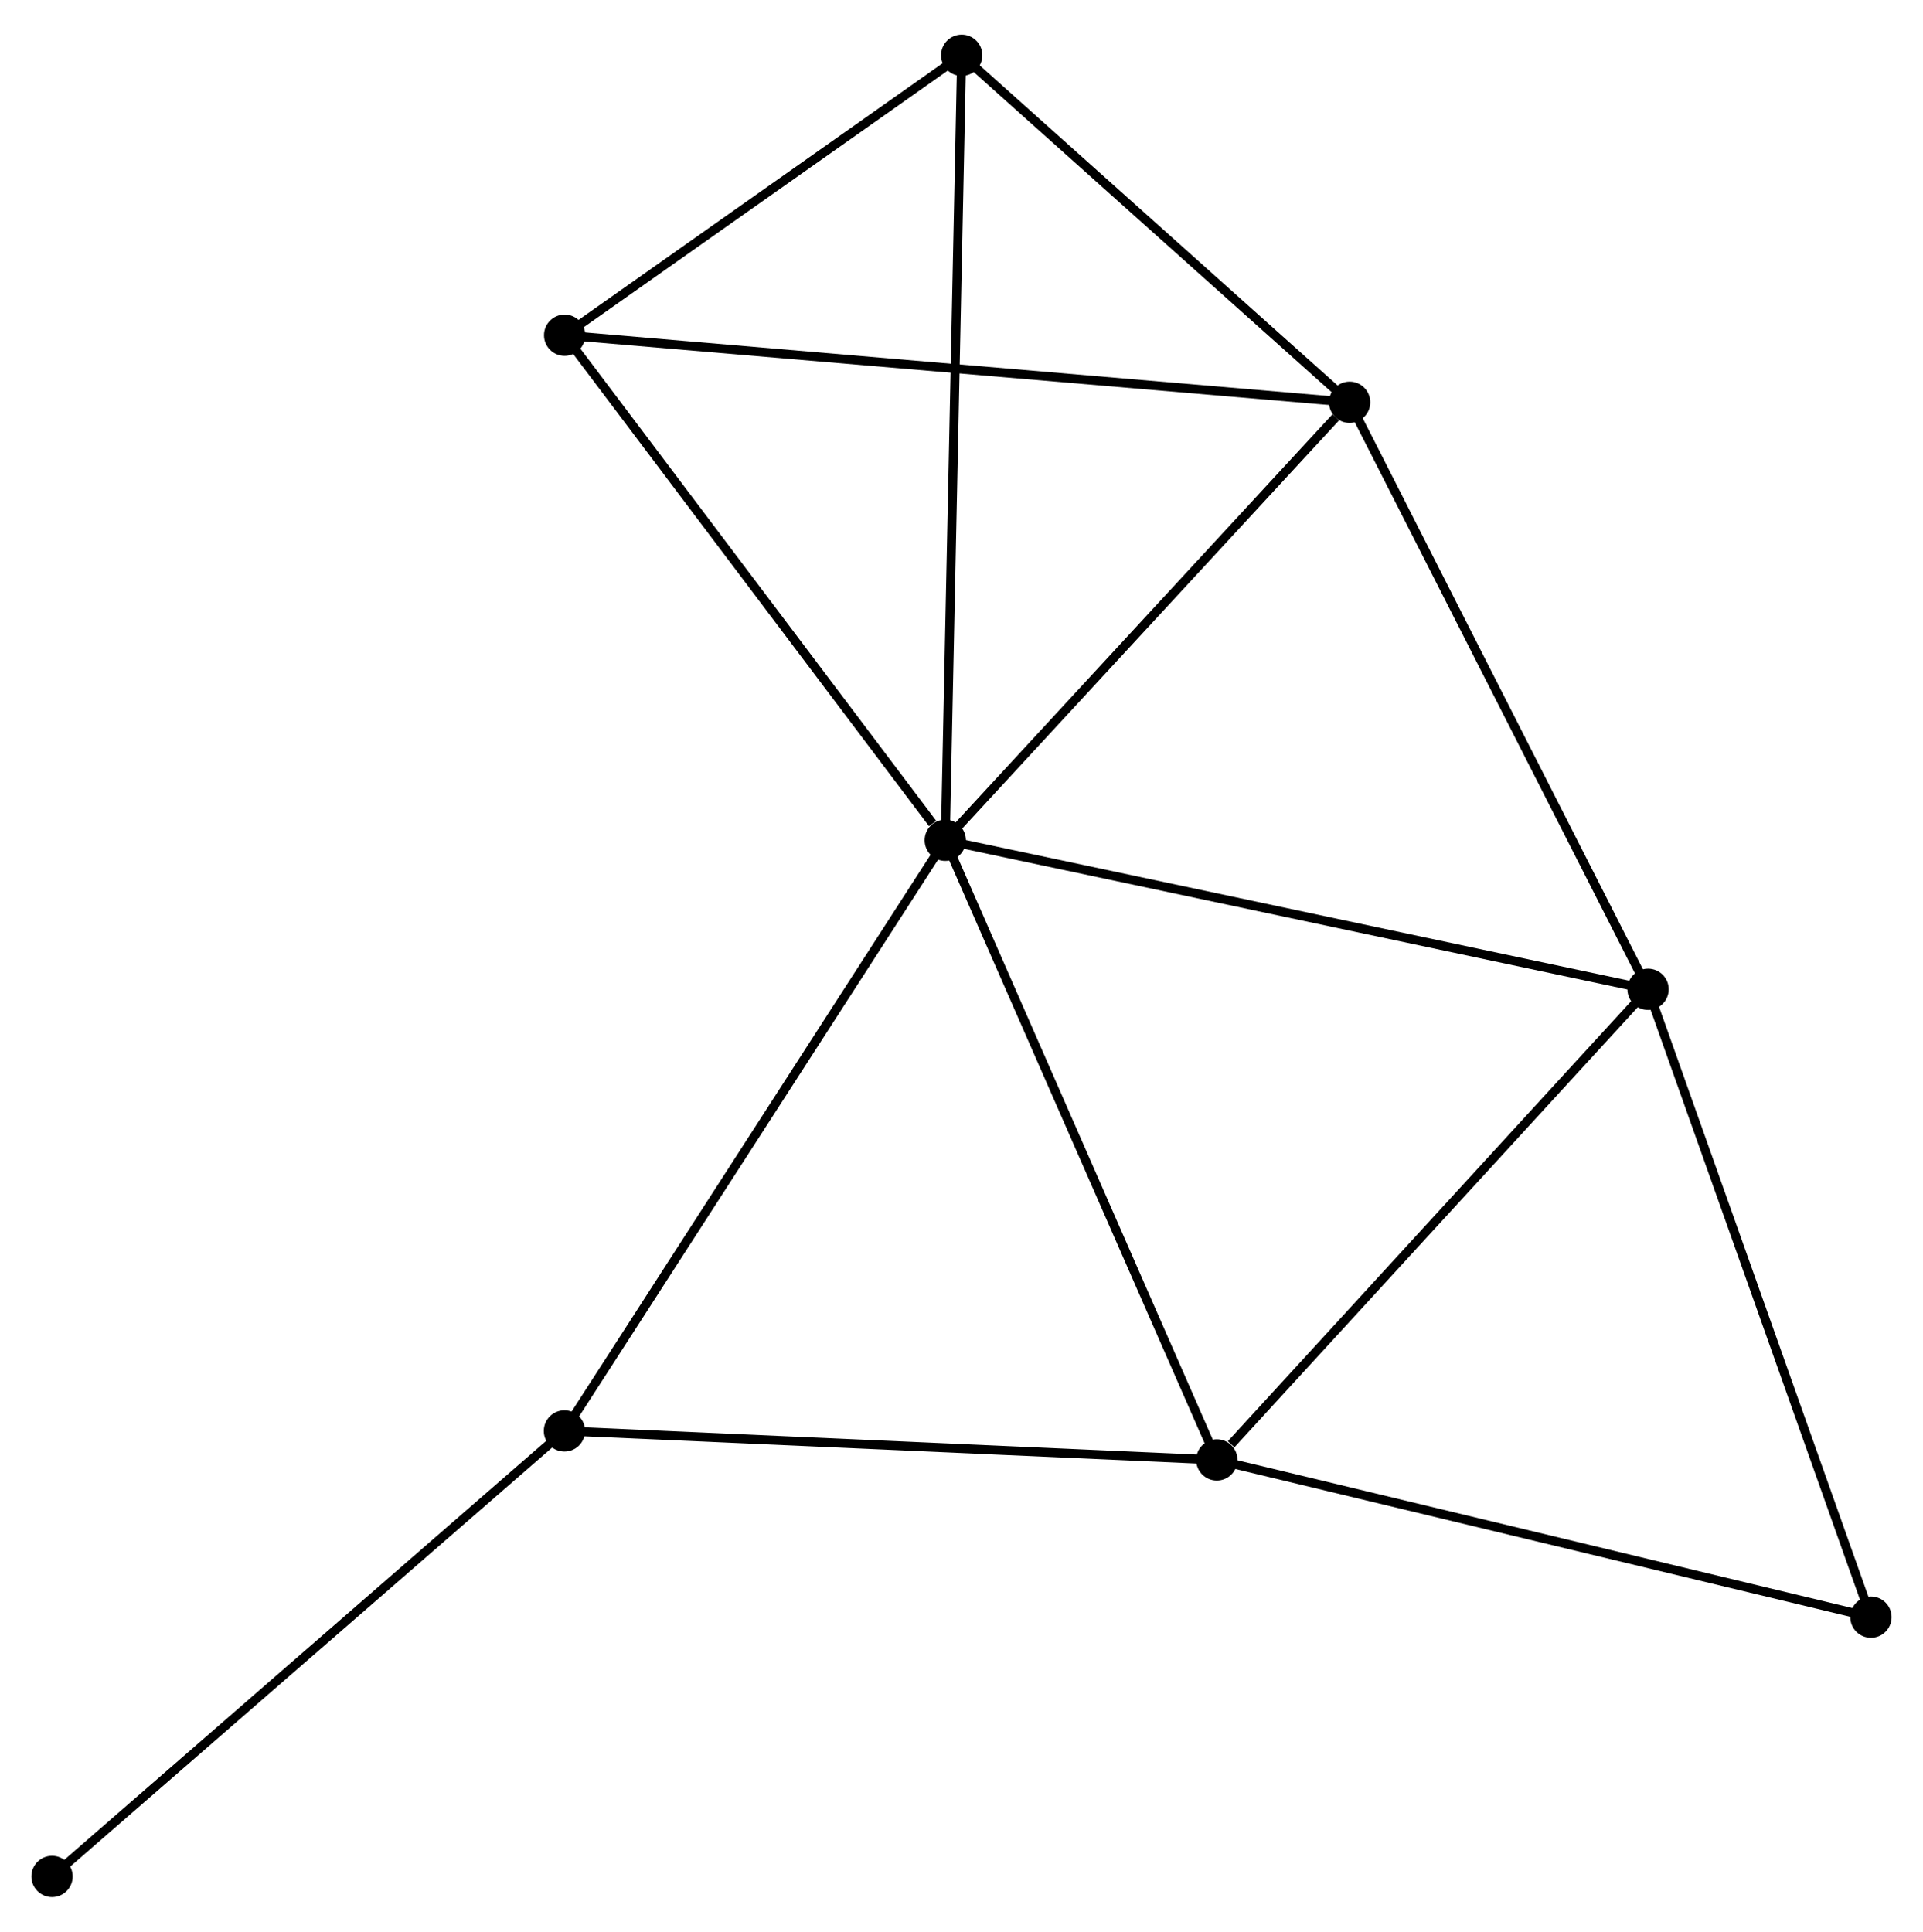 <?xml version="1.0" encoding="UTF-8" standalone="no"?>
<!DOCTYPE svg PUBLIC "-//W3C//DTD SVG 1.1//EN"
 "http://www.w3.org/Graphics/SVG/1.1/DTD/svg11.dtd">
<!-- Generated by graphviz version 2.36.0 (20140111.2315)
 -->
<!-- Title: %3 Pages: 1 -->
<svg width="214pt" height="215pt"
 viewBox="0.00 0.00 214.29 214.57" xmlns="http://www.w3.org/2000/svg" xmlns:xlink="http://www.w3.org/1999/xlink">
<g id="graph0" class="graph" transform="scale(1 1) rotate(0) translate(4 210.567)">
<title>%3</title>
<!-- 0 -->
<g id="node1" class="node"><title>0</title>
<ellipse fill="black" stroke="black" cx="101.336" cy="-117.28" rx="1.8" ry="1.8"/>
</g>
<!-- 1 -->
<g id="node2" class="node"><title>1</title>
<ellipse fill="black" stroke="black" cx="146.396" cy="-166.094" rx="1.8" ry="1.8"/>
</g>
<!-- 0&#45;&#45;1 -->
<g id="edge1" class="edge"><title>0&#45;&#45;1</title>
<path fill="none" stroke="black" d="M102.836,-118.904C109.677,-126.315 137.897,-156.886 144.845,-164.413"/>
</g>
<!-- 2 -->
<g id="node3" class="node"><title>2</title>
<ellipse fill="black" stroke="black" cx="131.595" cy="-48.222" rx="1.8" ry="1.8"/>
</g>
<!-- 0&#45;&#45;2 -->
<g id="edge2" class="edge"><title>0&#45;&#45;2</title>
<path fill="none" stroke="black" d="M102.084,-115.573C106.234,-106.101 126.4,-60.078 130.762,-50.123"/>
</g>
<!-- 3 -->
<g id="node4" class="node"><title>3</title>
<ellipse fill="black" stroke="black" cx="179.653" cy="-100.671" rx="1.8" ry="1.8"/>
</g>
<!-- 0&#45;&#45;3 -->
<g id="edge3" class="edge"><title>0&#45;&#45;3</title>
<path fill="none" stroke="black" d="M103.272,-116.869C114.108,-114.571 167.127,-103.328 177.785,-101.068"/>
</g>
<!-- 4 -->
<g id="node5" class="node"><title>4</title>
<ellipse fill="black" stroke="black" cx="103.166" cy="-204.767" rx="1.8" ry="1.8"/>
</g>
<!-- 0&#45;&#45;4 -->
<g id="edge4" class="edge"><title>0&#45;&#45;4</title>
<path fill="none" stroke="black" d="M101.375,-119.107C101.613,-130.493 102.891,-191.593 103.128,-202.95"/>
</g>
<!-- 5 -->
<g id="node6" class="node"><title>5</title>
<ellipse fill="black" stroke="black" cx="58.921" cy="-173.567" rx="1.8" ry="1.8"/>
</g>
<!-- 0&#45;&#45;5 -->
<g id="edge5" class="edge"><title>0&#45;&#45;5</title>
<path fill="none" stroke="black" d="M99.925,-119.152C93.37,-127.851 65.966,-164.218 60.05,-172.069"/>
</g>
<!-- 6 -->
<g id="node7" class="node"><title>6</title>
<ellipse fill="black" stroke="black" cx="58.898" cy="-51.453" rx="1.8" ry="1.8"/>
</g>
<!-- 0&#45;&#45;6 -->
<g id="edge6" class="edge"><title>0&#45;&#45;6</title>
<path fill="none" stroke="black" d="M100.287,-115.652C94.467,-106.624 66.184,-62.754 60.066,-53.265"/>
</g>
<!-- 1&#45;&#45;3 -->
<g id="edge7" class="edge"><title>1&#45;&#45;3</title>
<path fill="none" stroke="black" d="M147.218,-164.476C151.779,-155.504 173.944,-111.903 178.738,-102.472"/>
</g>
<!-- 1&#45;&#45;4 -->
<g id="edge8" class="edge"><title>1&#45;&#45;4</title>
<path fill="none" stroke="black" d="M144.958,-167.38C138.394,-173.252 111.32,-197.472 104.654,-203.436"/>
</g>
<!-- 1&#45;&#45;5 -->
<g id="edge9" class="edge"><title>1&#45;&#45;5</title>
<path fill="none" stroke="black" d="M144.569,-166.25C133.185,-167.222 72.093,-172.442 60.738,-173.412"/>
</g>
<!-- 2&#45;&#45;3 -->
<g id="edge10" class="edge"><title>2&#45;&#45;3</title>
<path fill="none" stroke="black" d="M133.194,-49.967C140.621,-58.072 171.671,-91.96 178.374,-99.275"/>
</g>
<!-- 2&#45;&#45;6 -->
<g id="edge11" class="edge"><title>2&#45;&#45;6</title>
<path fill="none" stroke="black" d="M129.497,-48.315C118.882,-48.787 71.175,-50.907 60.866,-51.365"/>
</g>
<!-- 7 -->
<g id="node8" class="node"><title>7</title>
<ellipse fill="black" stroke="black" cx="204.489" cy="-30.699" rx="1.8" ry="1.8"/>
</g>
<!-- 2&#45;&#45;7 -->
<g id="edge12" class="edge"><title>2&#45;&#45;7</title>
<path fill="none" stroke="black" d="M133.397,-47.789C143.394,-45.386 191.975,-33.707 202.482,-31.182"/>
</g>
<!-- 3&#45;&#45;7 -->
<g id="edge13" class="edge"><title>3&#45;&#45;7</title>
<path fill="none" stroke="black" d="M180.267,-98.942C183.673,-89.345 200.225,-42.712 203.805,-32.625"/>
</g>
<!-- 4&#45;&#45;5 -->
<g id="edge14" class="edge"><title>4&#45;&#45;5</title>
<path fill="none" stroke="black" d="M101.694,-203.729C94.977,-198.992 67.266,-179.452 60.444,-174.641"/>
</g>
<!-- 8 -->
<g id="node9" class="node"><title>8</title>
<ellipse fill="black" stroke="black" cx="1.8" cy="-1.8" rx="1.8" ry="1.8"/>
</g>
<!-- 6&#45;&#45;8 -->
<g id="edge15" class="edge"><title>6&#45;&#45;8</title>
<path fill="none" stroke="black" d="M57.487,-50.225C49.656,-43.416 11.602,-10.324 3.372,-3.167"/>
</g>
</g>
</svg>
